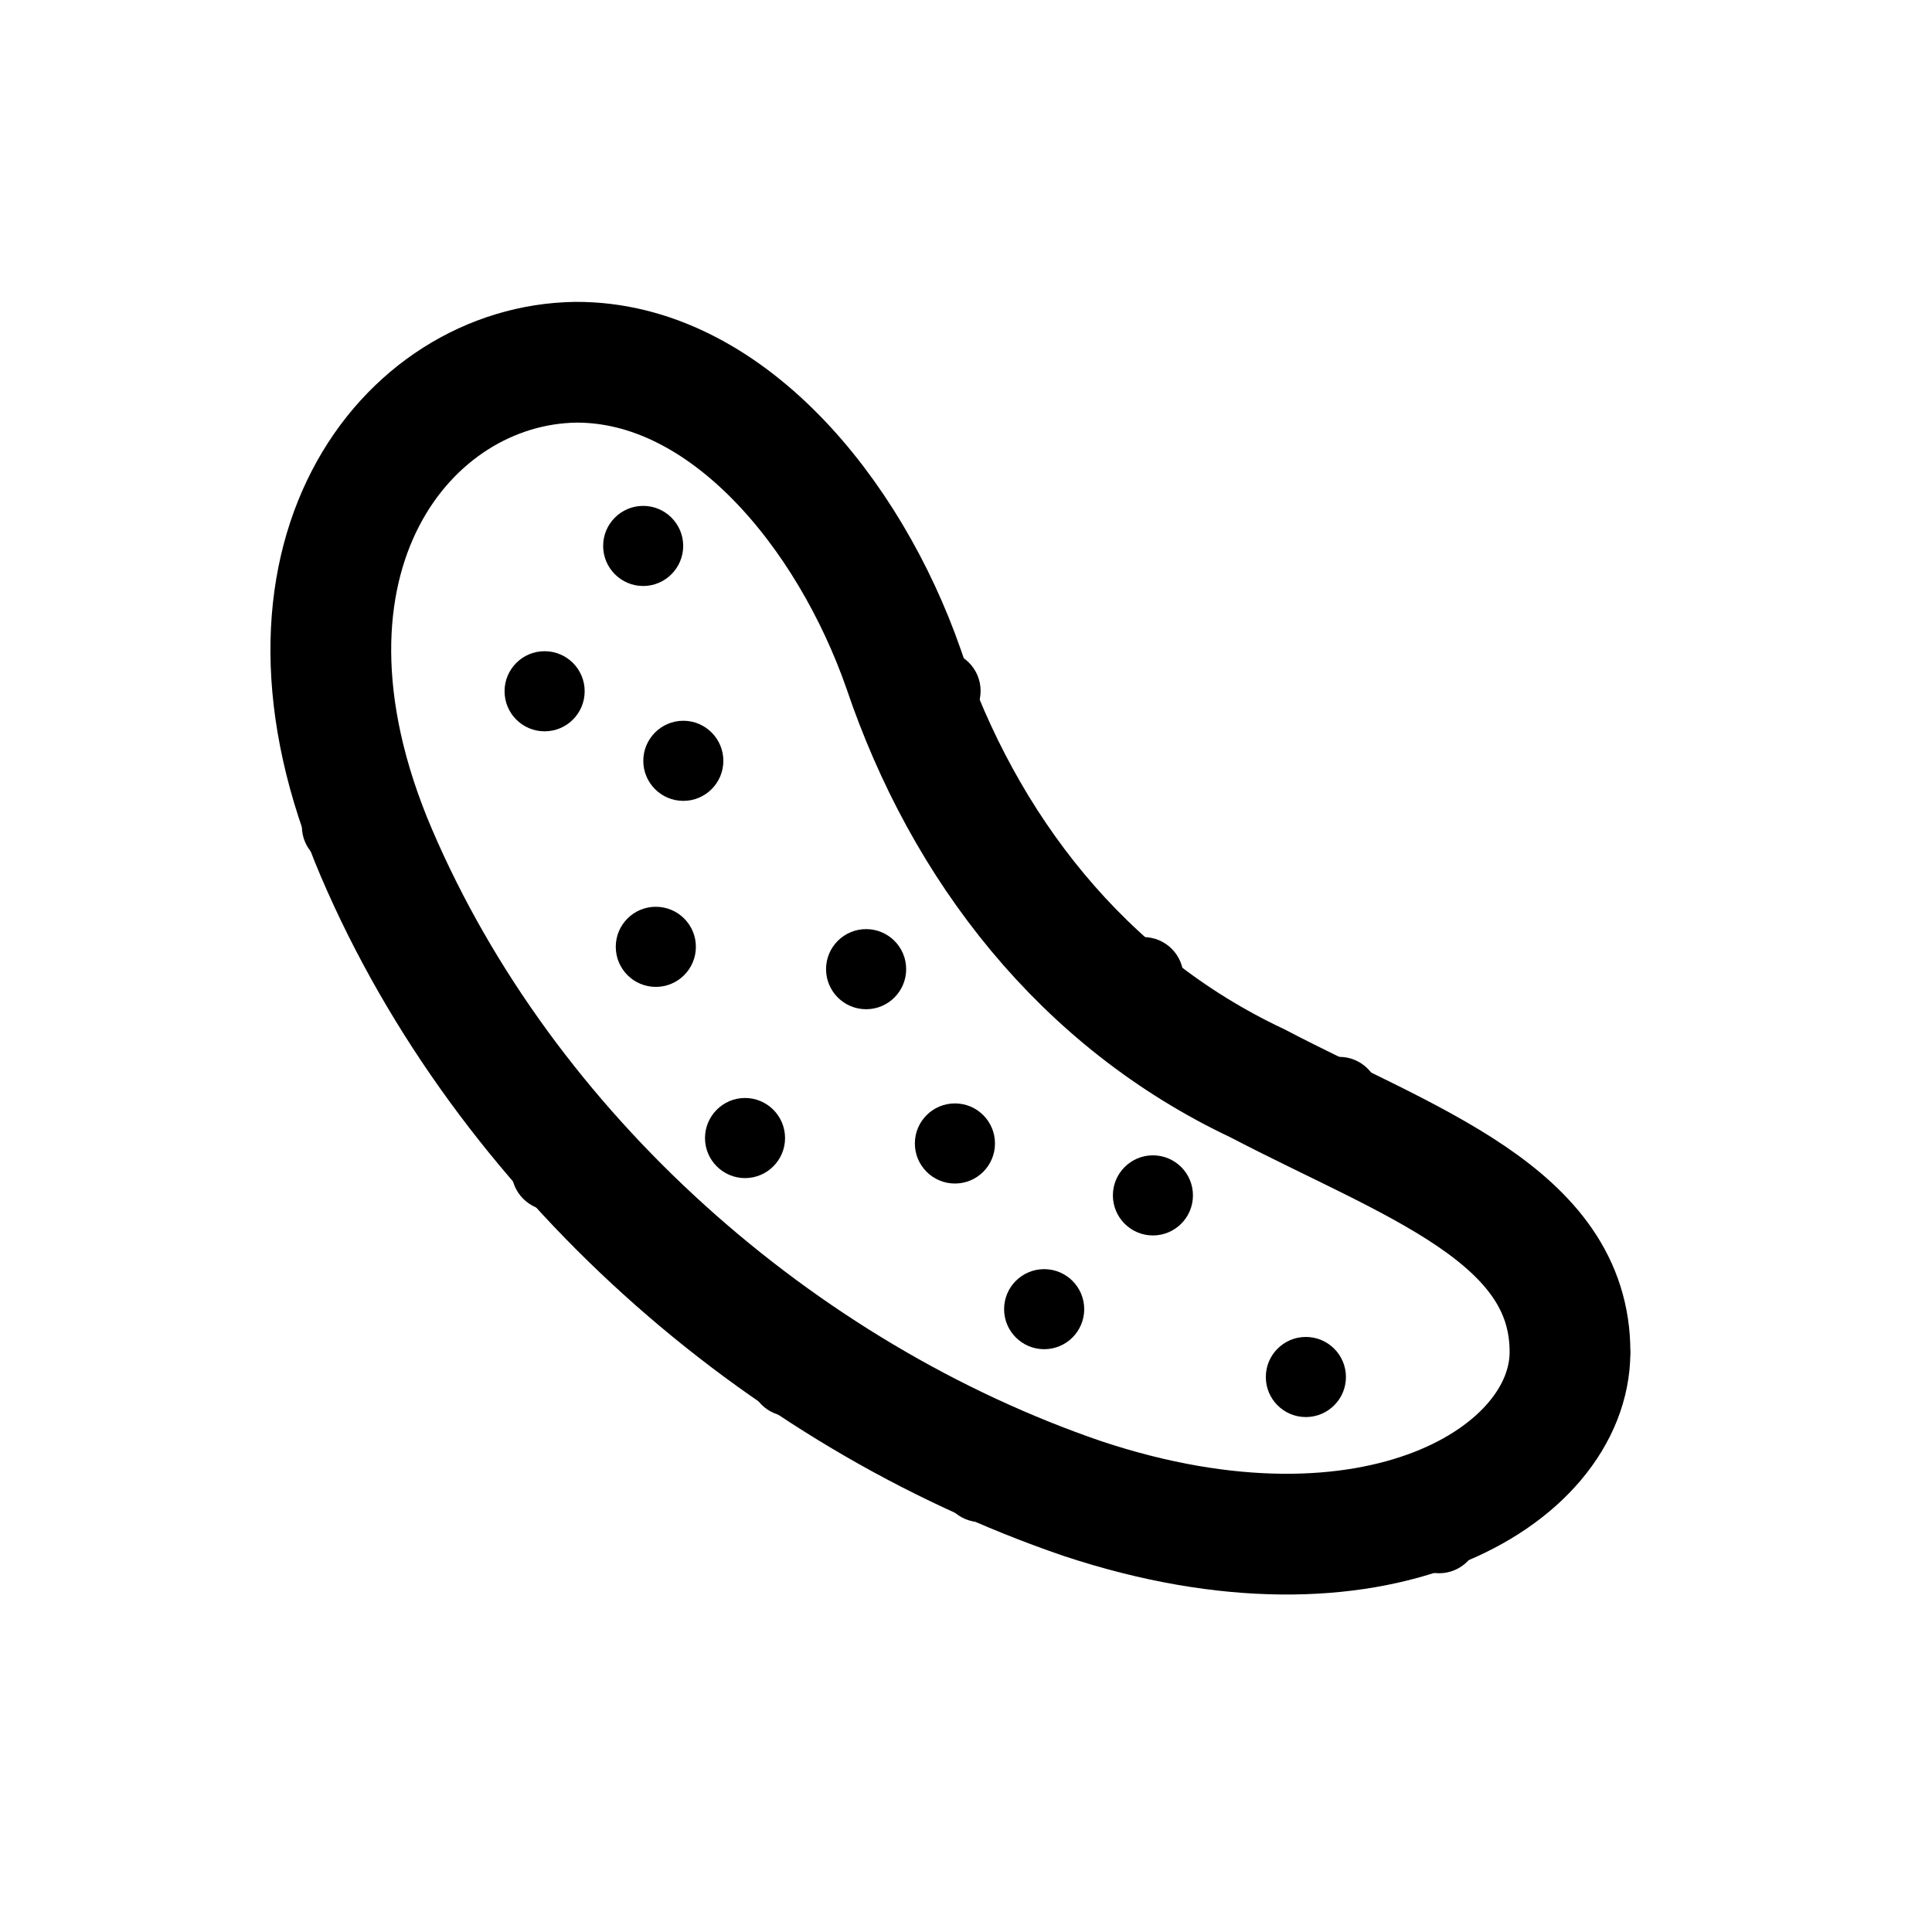 <svg width="32" height="32" viewBox="0 0 32 32" fill="none" xmlns="http://www.w3.org/2000/svg">
<path d="M9.536 6C12.022 5.989 14.065 8.494 14.966 11.079C15.966 14.041 17.932 16.579 20.827 17.943C23.34 19.257 26.009 20.116 26.004 22.397C26 24.455 22.769 26.429 17.929 24.821C12.912 23.106 8.372 19.119 6.233 14.122C4.159 9.264 6.729 6.04 9.536 6Z" stroke="black" stroke-width="2" stroke-miterlimit="10"/>
<path d="M10.653 9.706C10.287 9.706 9.99 9.408 9.99 9.042C9.99 8.676 10.287 8.379 10.653 8.379C11.018 8.379 11.316 8.676 11.316 9.042C11.316 9.408 11.018 9.706 10.653 9.706Z" fill="black"/>
<path d="M9.02 12.113C9.387 12.113 9.684 11.816 9.684 11.449C9.684 11.083 9.387 10.786 9.02 10.786C8.654 10.786 8.357 11.083 8.357 11.449C8.357 11.816 8.654 12.113 9.02 12.113Z" fill="black"/>
<path d="M11.318 13.265C11.684 13.265 11.981 12.968 11.981 12.602C11.981 12.236 11.684 11.938 11.318 11.938C10.952 11.938 10.655 12.236 10.655 12.602C10.655 12.968 10.952 13.265 11.318 13.265Z" fill="black"/>
<path d="M10.862 16.346C11.229 16.346 11.526 16.049 11.526 15.682C11.526 15.316 11.229 15.019 10.862 15.019C10.496 15.019 10.199 15.316 10.199 15.682C10.199 16.049 10.496 16.346 10.862 16.346Z" fill="black"/>
<path d="M14.346 16.716C14.712 16.716 15.009 16.419 15.009 16.052C15.009 15.686 14.712 15.389 14.346 15.389C13.979 15.389 13.682 15.686 13.682 16.052C13.682 16.419 13.979 16.716 14.346 16.716Z" fill="black"/>
<path d="M12.34 19.513C11.975 19.513 11.677 19.215 11.677 18.85C11.677 18.484 11.975 18.186 12.34 18.186C12.706 18.186 13.003 18.484 13.003 18.85C13.003 19.215 12.706 19.513 12.34 19.513Z" fill="black"/>
<path d="M15.817 19.603C16.183 19.603 16.48 19.306 16.48 18.939C16.48 18.573 16.183 18.276 15.817 18.276C15.45 18.276 15.153 18.573 15.153 18.939C15.153 19.306 15.45 19.603 15.817 19.603Z" fill="black"/>
<path d="M19.096 20.463C19.462 20.463 19.759 20.166 19.759 19.799C19.759 19.433 19.462 19.136 19.096 19.136C18.73 19.136 18.433 19.433 18.433 19.799C18.433 20.166 18.73 20.463 19.096 20.463Z" fill="black"/>
<path d="M17.295 22.347C17.661 22.347 17.958 22.05 17.958 21.684C17.958 21.318 17.661 21.021 17.295 21.021C16.928 21.021 16.631 21.318 16.631 21.684C16.631 22.05 16.928 22.347 17.295 22.347Z" fill="black"/>
<path d="M21.629 23.471C21.995 23.471 22.293 23.174 22.293 22.808C22.293 22.441 21.995 22.144 21.629 22.144C21.263 22.144 20.966 22.441 20.966 22.808C20.966 23.174 21.263 23.471 21.629 23.471Z" fill="black"/>
<path d="M15.579 12.107C15.945 12.107 16.242 11.81 16.242 11.444C16.242 11.077 15.945 10.78 15.579 10.78C15.212 10.78 14.915 11.077 14.915 11.444C14.915 11.81 15.212 12.107 15.579 12.107Z" fill="black"/>
<path d="M18.939 16.848C19.305 16.848 19.602 16.551 19.602 16.185C19.602 15.818 19.305 15.521 18.939 15.521C18.572 15.521 18.275 15.818 18.275 16.185C18.275 16.551 18.572 16.848 18.939 16.848Z" fill="black"/>
<path d="M22.183 18.832C22.55 18.832 22.847 18.535 22.847 18.169C22.847 17.802 22.55 17.505 22.183 17.505C21.817 17.505 21.52 17.802 21.52 18.169C21.52 18.535 21.817 18.832 22.183 18.832Z" fill="black"/>
<path d="M26.337 23.077C26.703 23.077 27 22.78 27 22.413C27 22.047 26.703 21.75 26.337 21.75C25.97 21.75 25.673 22.047 25.673 22.413C25.673 22.78 25.97 23.077 26.337 23.077Z" fill="black"/>
<path d="M23.835 26.058C24.202 26.058 24.499 25.761 24.499 25.394C24.499 25.028 24.202 24.731 23.835 24.731C23.469 24.731 23.172 25.028 23.172 25.394C23.172 25.761 23.469 26.058 23.835 26.058Z" fill="black"/>
<path d="M16.246 25.212C16.612 25.212 16.909 24.915 16.909 24.549C16.909 24.183 16.612 23.886 16.246 23.886C15.88 23.886 15.582 24.183 15.582 24.549C15.582 24.915 15.88 25.212 16.246 25.212Z" fill="black"/>
<path d="M13.082 23.459C13.448 23.459 13.745 23.162 13.745 22.796C13.745 22.429 13.448 22.132 13.082 22.132C12.715 22.132 12.418 22.429 12.418 22.796C12.418 23.162 12.715 23.459 13.082 23.459Z" fill="black"/>
<path d="M9.135 20.05C9.501 20.05 9.798 19.753 9.798 19.387C9.798 19.02 9.501 18.723 9.135 18.723C8.769 18.723 8.472 19.02 8.472 19.387C8.472 19.753 8.769 20.05 9.135 20.05Z" fill="black"/>
<path d="M5.663 14.35C6.03 14.35 6.327 14.053 6.327 13.686C6.327 13.32 6.03 13.023 5.663 13.023C5.297 13.023 5 13.32 5 13.686C5 14.053 5.297 14.35 5.663 14.35Z" fill="black"/>
</svg>
